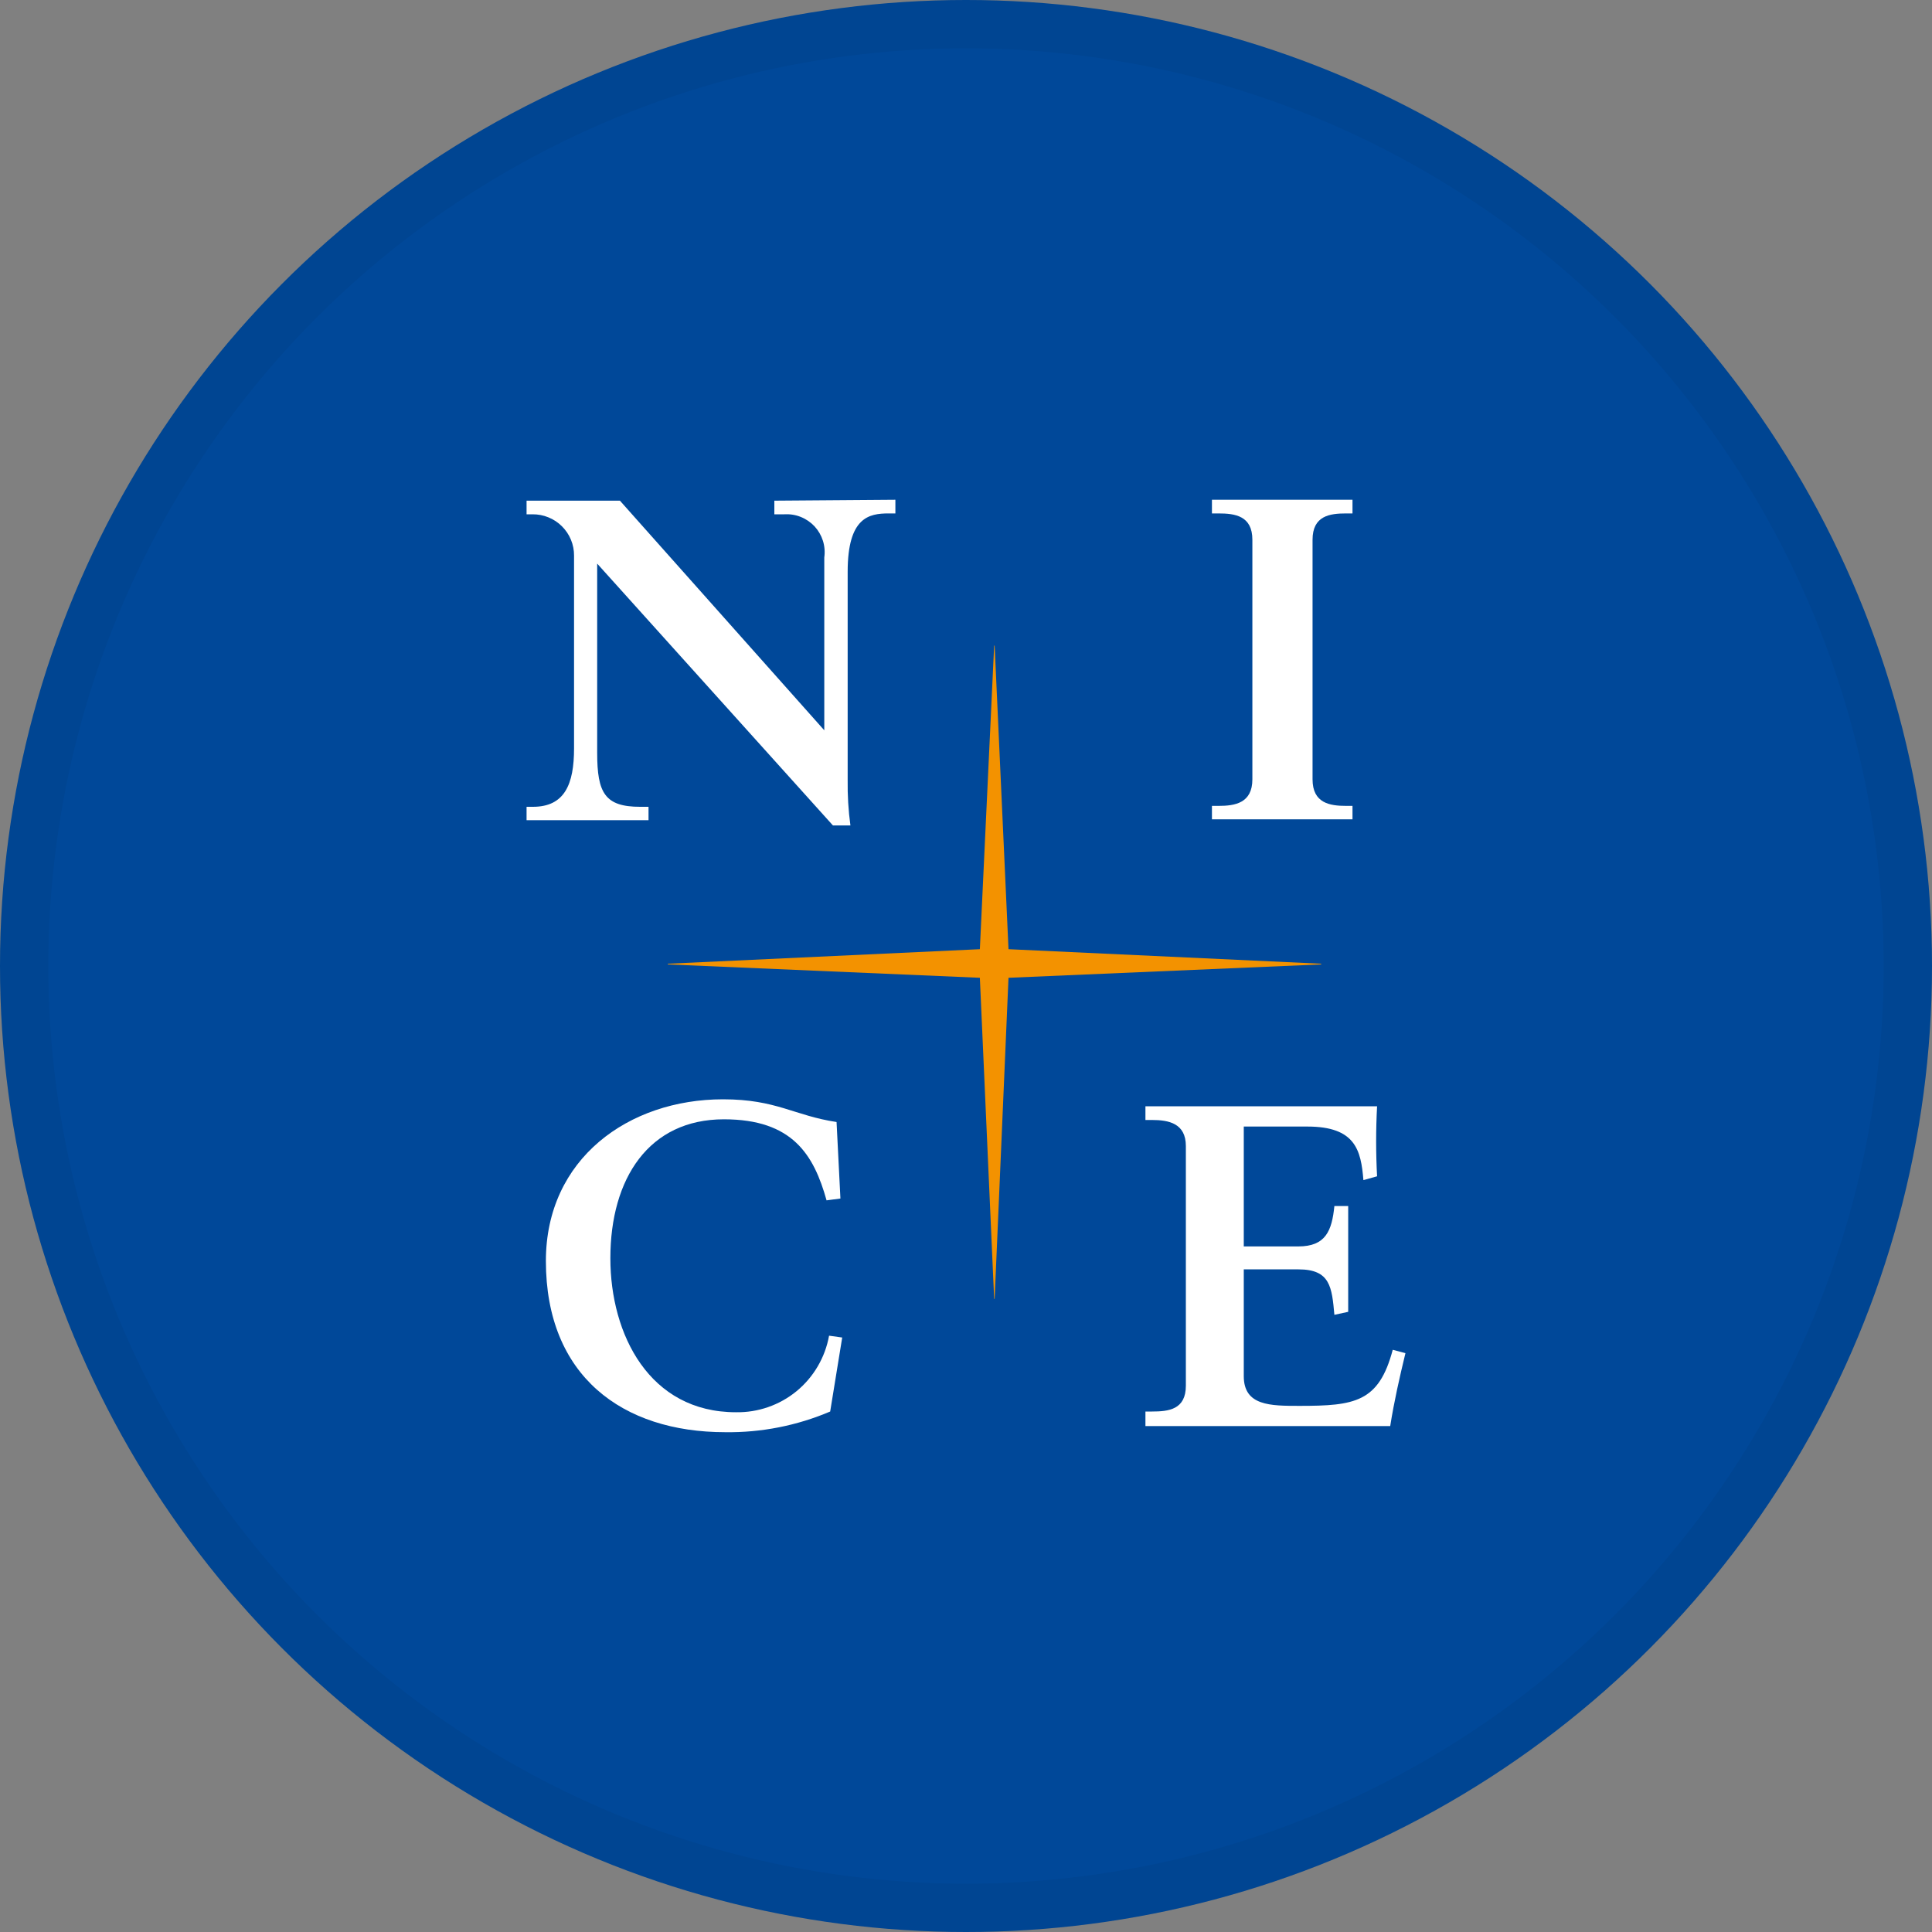 <svg width="40" height="40" viewBox="0 0 40 40" fill="none" xmlns="http://www.w3.org/2000/svg">
<rect x="0" y="0" width="40" height="40" fill="#808080" stroke="none"/>
<circle cx="20" cy="20" r="20" fill="#004899"/>
<path d="M27.354 19.953L20.88 19.652L20.593 13.366H20.583L20.287 19.652L13.827 19.953V19.967L20.287 20.244L20.583 26.892H20.593L20.88 20.244L27.354 19.967V19.953Z" fill="#F39200"/>
<path d="M18.538 10.347V10.63H18.397C17.992 10.63 17.55 10.709 17.55 11.838V16.149C17.546 16.464 17.564 16.778 17.607 17.09H17.245L12.364 11.669V15.59C12.364 16.417 12.524 16.704 13.253 16.704H13.427V16.981H10.902V16.704H11.034C11.692 16.704 11.885 16.234 11.885 15.496V11.504C11.886 11.391 11.864 11.279 11.821 11.175C11.778 11.07 11.714 10.976 11.634 10.896C11.554 10.816 11.459 10.753 11.354 10.711C11.25 10.668 11.137 10.647 11.025 10.648H10.902V10.366H12.835L17.066 15.12V15.096V11.542C17.082 11.426 17.073 11.309 17.038 11.197C17.003 11.086 16.944 10.984 16.865 10.898C16.785 10.813 16.688 10.746 16.58 10.703C16.472 10.659 16.355 10.641 16.239 10.648H16.032V10.366L18.538 10.347Z" fill="white"/>
<path d="M25.092 16.963V16.685H25.228C25.567 16.685 25.929 16.629 25.929 16.135V11.175C25.929 10.677 25.567 10.63 25.228 10.63H25.092V10.347H28.002V10.63H27.87C27.532 10.63 27.175 10.677 27.175 11.175V16.135C27.175 16.629 27.532 16.685 27.87 16.685H28.002V16.963H25.092Z" fill="white"/>
<path d="M17.188 29.224C16.502 29.516 15.762 29.662 15.016 29.652C12.882 29.652 11.302 28.486 11.302 26.107C11.302 23.987 13.018 22.76 14.969 22.76C16.079 22.76 16.441 23.098 17.32 23.23L17.4 24.814L17.113 24.852C16.85 23.912 16.412 23.174 14.988 23.174C13.436 23.174 12.637 24.396 12.637 26.051C12.637 27.631 13.446 29.239 15.237 29.239C15.694 29.247 16.14 29.092 16.493 28.802C16.846 28.511 17.084 28.104 17.165 27.654L17.437 27.692L17.188 29.224Z" fill="white"/>
<path d="M23.715 29.525V29.224H23.851C24.199 29.224 24.552 29.182 24.552 28.689V23.728C24.552 23.258 24.199 23.188 23.851 23.188H23.715V22.905H28.511C28.485 23.388 28.485 23.871 28.511 24.354L28.228 24.433C28.177 23.813 28.064 23.324 27.067 23.324H25.751V25.806H26.879C27.448 25.806 27.575 25.482 27.627 24.97H27.913V27.16L27.627 27.222C27.575 26.648 27.542 26.281 26.884 26.281H25.751V28.491C25.751 29.107 26.301 29.107 26.907 29.107C28.05 29.107 28.548 29.032 28.835 27.946L29.098 28.016C28.976 28.519 28.863 29.018 28.783 29.525H23.715Z" fill="white"/>
<circle cx="20" cy="20" r="19.5" stroke="black" stroke-opacity="0.05"/>
</svg>
